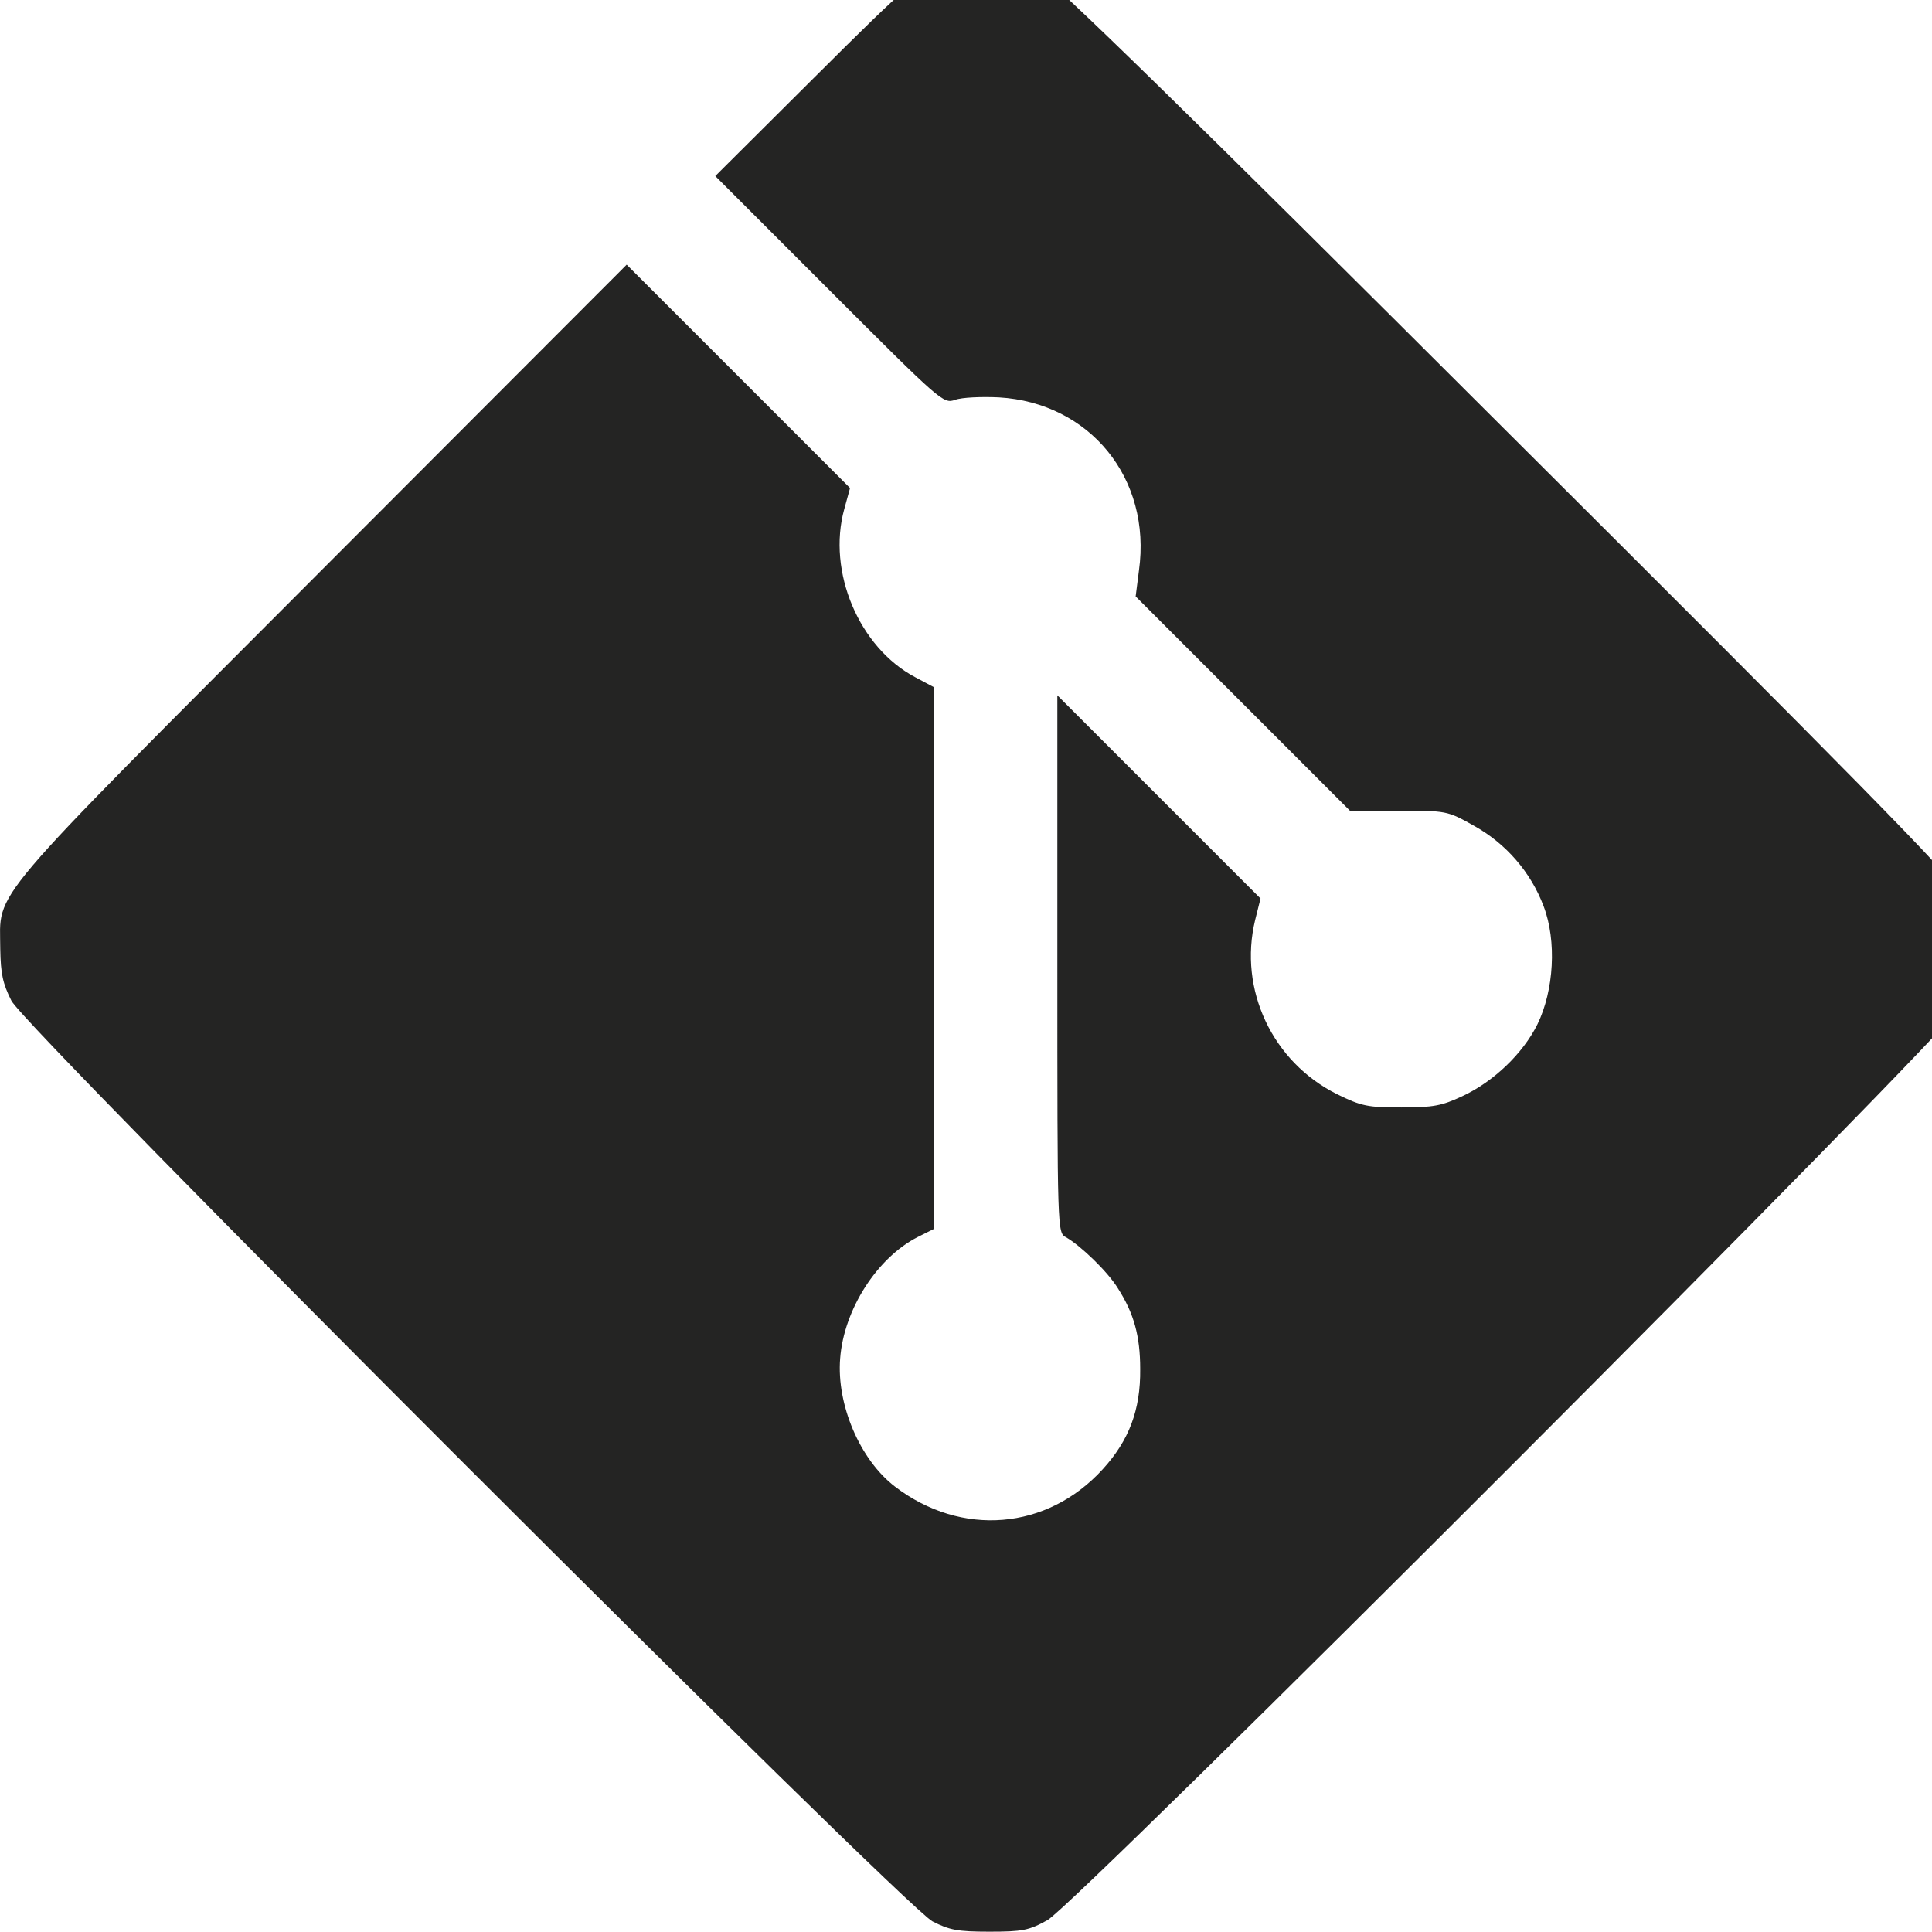 <?xml version="1.0" encoding="UTF-8" standalone="no"?>
<svg
   xmlns:dc="http://purl.org/dc/elements/1.1/"
   xmlns:cc="http://creativecommons.org/ns#"
   xmlns:rdf="http://www.w3.org/1999/02/22-rdf-syntax-ns#"
   xmlns:svg="http://www.w3.org/2000/svg"
   xmlns="http://www.w3.org/2000/svg"
   xmlns:sodipodi="http://sodipodi.sourceforge.net/DTD/sodipodi-0.dtd"
   xmlns:inkscape="http://www.inkscape.org/namespaces/inkscape"
   version="1.0"
   width="75.007pt"
   height="75pt"
   viewBox="0 0 75.007 75"
   preserveAspectRatio="xMidYMid meet"
   id="svg1424"
   sodipodi:docname="git100.svg"
   inkscape:version="0.92.5 (2060ec1f9f, 2020-04-08)">
  <defs
     id="defs1428" />
  <sodipodi:namedview
     pagecolor="#ffffff"
     bordercolor="#666666"
     borderopacity="1"
     objecttolerance="10"
     gridtolerance="10"
     guidetolerance="10"
     inkscape:pageopacity="0"
     inkscape:pageshadow="2"
     inkscape:window-width="1920"
     inkscape:window-height="1001"
     id="namedview1426"
     showgrid="false"
     inkscape:zoom="1.2625"
     inkscape:cx="319.40651"
     inkscape:cy="318"
     inkscape:window-x="-9"
     inkscape:window-y="-9"
     inkscape:window-maximized="1"
     inkscape:current-layer="svg1424" />
  <g
     transform="matrix(0.016,0,0,-0.016,-0.07,75.235)"
     id="g1422"
     style="fill:#242423;stroke:none">
    <path
       d="m 2305,4787 c -72,-24 -88,-37 -328,-276 l -237,-236 276,-276 c 273,-273 277,-277 306,-267 16,6 64,8 106,6 221,-13 371,-197 340,-420 l -8,-63 260,-260 260,-260 h 117 c 117,0 119,0 183,-36 78,-43 139,-113 170,-196 32,-84 25,-204 -15,-286 -35,-71 -107,-140 -183,-175 -49,-23 -70,-27 -147,-27 -82,0 -97,3 -156,32 -157,78 -240,254 -199,423 l 13,52 -247,247 -246,246 v -652 c 0,-651 0,-652 21,-663 35,-20 101,-83 126,-124 39,-61 54,-116 54,-196 1,-99 -27,-173 -91,-243 -135,-148 -343,-165 -504,-42 -85,65 -142,199 -133,311 9,119 90,245 189,295 l 38,19 v 658 657 l -45,24 c -136,72 -214,256 -172,408 l 14,51 -271,271 -271,271 -741,-742 C -44,2488 5,2546 5,2400 6,2339 11,2316 32,2274 69,2203 2196,78 2267,40 c 41,-21 61,-25 138,-25 80,0 96,3 141,28 70,39 2182,2152 2215,2217 35,66 34,204 0,274 -19,39 -258,282 -1109,1130 -764,763 -1097,1088 -1129,1104 -55,29 -161,38 -218,19 z"
       id="path1420"
       inkscape:connector-curvature="0" />
  </g>
</svg>
